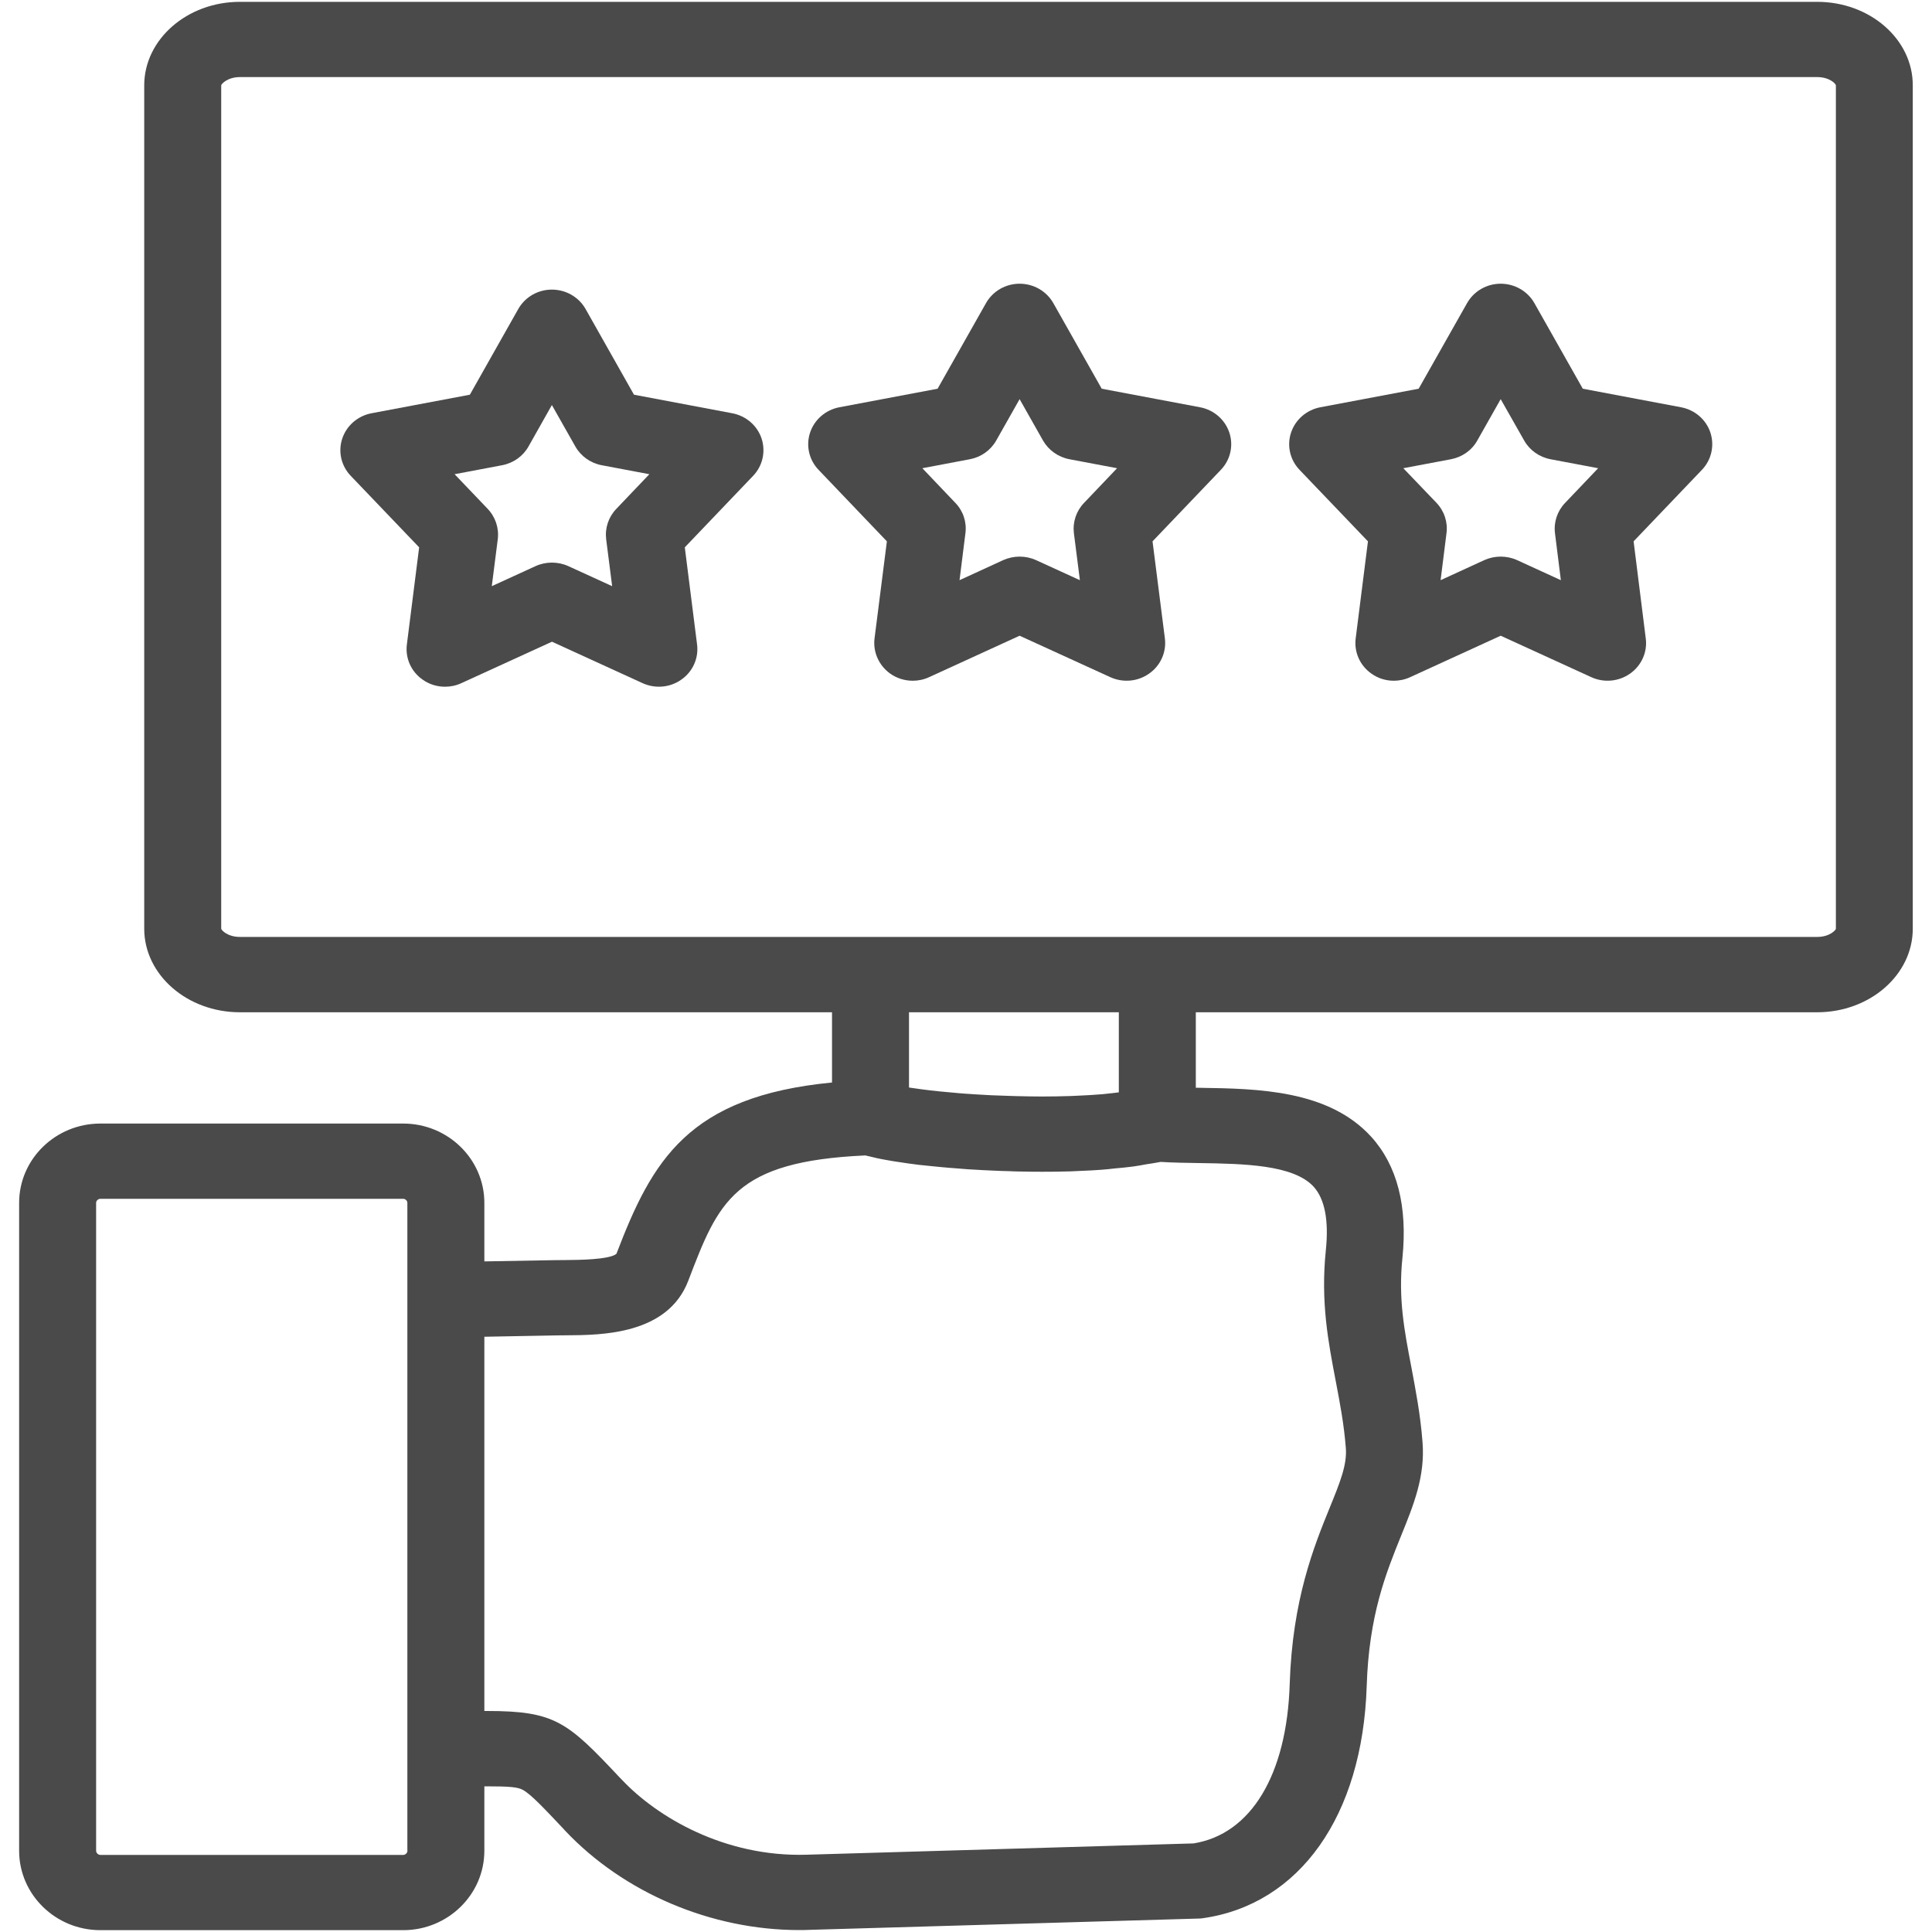 <?xml version="1.0" encoding="UTF-8"?>
<svg width="20px" height="20px" viewBox="0 0 20 20" version="1.1" xmlns="http://www.w3.org/2000/svg" xmlns:xlink="http://www.w3.org/1999/xlink">
    <!-- Generator: Sketch 49 (51002) - http://www.bohemiancoding.com/sketch -->
    <title>noun_1665004_cc</title>
    <desc>Created with Sketch.</desc>
    <defs></defs>
    <g id="All-Food-advisor" stroke="none" stroke-width="1" fill="none" fill-rule="evenodd">
        <g id="401_First-page" transform="translate(-314, -847)" fill="#4A4A4A" fill-rule="nonzero">
            <g id="Group-3" transform="translate(0, 840)">
                <g id="noun_1665004_cc" transform="translate(314, 7)">
                    <g id="Group">
                        <path d="M18.812,0.019 L2.483,0.019 C1.938,0.019 1.493,0.407 1.493,0.884 L1.493,9.614 C1.493,10.091 1.938,10.479 2.483,10.479 L8.613,10.479 L8.613,11.206 C7.123,11.35 6.751,12.012 6.381,12.98 C6.305,13.041 5.981,13.043 5.858,13.044 C5.818,13.044 5.78,13.044 5.745,13.045 L5.014,13.058 L5.014,12.452 C5.014,11.999 4.637,11.631 4.174,11.631 L1.039,11.631 C0.575,11.631 0.198,11.999 0.198,12.452 L0.198,19.159 C0.198,19.612 0.575,19.981 1.039,19.981 L4.174,19.981 C4.637,19.981 5.014,19.612 5.014,19.159 L5.014,18.492 C5.022,18.492 5.031,18.492 5.038,18.492 C5.276,18.492 5.359,18.5 5.411,18.528 C5.494,18.572 5.629,18.716 5.834,18.933 L5.848,18.949 C6.456,19.594 7.362,19.98 8.274,19.98 C8.307,19.98 8.34,19.98 8.373,19.978 L12.402,19.861 C12.418,19.861 12.432,19.86 12.447,19.858 C13.454,19.717 14.105,18.797 14.148,17.456 C14.171,16.718 14.349,16.282 14.505,15.896 C14.633,15.581 14.754,15.284 14.726,14.93 C14.704,14.642 14.655,14.392 14.61,14.151 C14.537,13.771 14.474,13.442 14.518,13.021 C14.572,12.485 14.463,12.063 14.194,11.767 C13.752,11.282 13.018,11.27 12.428,11.261 C12.411,11.26 12.395,11.26 12.379,11.26 L12.379,10.479 L18.811,10.479 C19.357,10.479 19.801,10.091 19.801,9.614 L19.801,0.884 C19.802,0.407 19.358,0.019 18.812,0.019 Z M4.218,19.159 C4.218,19.181 4.197,19.202 4.174,19.202 L1.039,19.202 C1.016,19.202 0.995,19.181 0.995,19.159 L0.995,12.452 C0.995,12.43 1.016,12.41 1.039,12.41 L4.174,12.41 C4.197,12.41 4.217,12.43 4.217,12.452 L4.217,13.456 L4.217,18.103 L4.217,19.159 L4.218,19.159 Z M13.599,12.285 C13.714,12.412 13.757,12.633 13.725,12.943 C13.67,13.476 13.75,13.892 13.827,14.294 C13.871,14.525 13.913,14.744 13.932,14.99 C13.946,15.164 13.87,15.35 13.765,15.608 C13.602,16.009 13.379,16.558 13.351,17.432 C13.322,18.373 12.95,18.988 12.355,19.083 L8.349,19.2 C7.5,19.225 6.8,18.81 6.435,18.421 L6.42,18.406 C5.872,17.822 5.746,17.712 5.038,17.712 C5.03,17.712 5.022,17.712 5.014,17.712 L5.014,13.838 L5.761,13.824 C5.793,13.823 5.827,13.823 5.863,13.823 C6.229,13.821 6.912,13.816 7.125,13.258 C7.438,12.439 7.598,12.022 8.959,11.961 C8.972,11.965 8.988,11.968 9.002,11.971 C9.027,11.977 9.054,11.984 9.081,11.99 C9.115,11.997 9.15,12.004 9.186,12.01 C9.217,12.016 9.249,12.021 9.282,12.026 C9.32,12.032 9.361,12.038 9.403,12.044 C9.438,12.048 9.473,12.053 9.509,12.058 C9.553,12.063 9.598,12.068 9.644,12.072 C9.682,12.076 9.718,12.08 9.757,12.083 C9.805,12.088 9.854,12.091 9.904,12.095 C9.941,12.098 9.978,12.101 10.016,12.104 C10.068,12.107 10.12,12.11 10.172,12.113 C10.208,12.114 10.245,12.117 10.28,12.118 C10.338,12.121 10.394,12.123 10.45,12.124 C10.48,12.125 10.51,12.127 10.54,12.127 C10.625,12.129 10.708,12.13 10.787,12.13 C10.788,12.13 10.789,12.13 10.79,12.13 C10.88,12.13 10.979,12.129 11.082,12.126 C11.117,12.125 11.153,12.122 11.188,12.121 C11.26,12.118 11.332,12.115 11.406,12.109 C11.45,12.106 11.492,12.101 11.536,12.096 C11.603,12.09 11.67,12.084 11.735,12.075 C11.78,12.069 11.82,12.061 11.864,12.053 C11.914,12.045 11.967,12.038 12.015,12.028 C12.143,12.036 12.276,12.038 12.415,12.04 C12.872,12.047 13.39,12.056 13.599,12.285 Z M11.582,11.308 C11.533,11.314 11.485,11.32 11.431,11.325 C11.425,11.326 11.42,11.327 11.414,11.327 C11.332,11.334 11.243,11.339 11.151,11.343 C11.129,11.344 11.106,11.345 11.084,11.346 C10.989,11.349 10.891,11.351 10.787,11.351 C10.699,11.351 10.613,11.349 10.528,11.347 C10.504,11.347 10.48,11.346 10.457,11.345 C10.39,11.343 10.326,11.341 10.262,11.338 C10.244,11.337 10.225,11.336 10.207,11.335 C10.13,11.331 10.055,11.326 9.983,11.321 C9.965,11.32 9.949,11.318 9.931,11.317 C9.875,11.312 9.821,11.307 9.769,11.302 C9.751,11.3 9.732,11.299 9.715,11.297 C9.598,11.285 9.497,11.271 9.41,11.258 L9.41,10.479 L11.582,10.479 L11.582,11.308 L11.582,11.308 Z M19.005,9.614 C19.005,9.628 18.94,9.699 18.812,9.699 L11.981,9.699 L9.011,9.699 L2.483,9.699 C2.358,9.699 2.293,9.631 2.29,9.614 L2.29,0.884 C2.29,0.87 2.355,0.798 2.483,0.798 L18.812,0.798 C18.94,0.798 19.005,0.868 19.005,0.884 L19.005,9.614 L19.005,9.614 Z" id="Shape"></path>
                        <path d="M7.58,4.278 L6.563,4.086 L6.062,3.199 C5.992,3.075 5.858,2.998 5.713,2.998 C5.568,2.998 5.435,3.075 5.365,3.199 L4.864,4.086 L3.846,4.278 C3.704,4.305 3.588,4.405 3.543,4.54 C3.498,4.675 3.532,4.823 3.631,4.926 L4.339,5.666 L4.212,6.671 C4.194,6.812 4.255,6.951 4.373,7.034 C4.442,7.084 4.524,7.109 4.607,7.109 C4.664,7.109 4.722,7.097 4.776,7.072 L5.714,6.643 L6.652,7.072 C6.784,7.132 6.938,7.118 7.055,7.034 C7.173,6.951 7.234,6.812 7.216,6.671 L7.089,5.666 L7.796,4.926 C7.895,4.823 7.928,4.675 7.884,4.54 C7.839,4.405 7.723,4.305 7.58,4.278 Z M6.38,5.268 C6.299,5.352 6.261,5.467 6.275,5.582 L6.337,6.068 L5.882,5.86 C5.829,5.836 5.771,5.824 5.713,5.824 C5.656,5.824 5.598,5.836 5.545,5.86 L5.091,6.068 L5.153,5.581 C5.167,5.467 5.129,5.352 5.048,5.267 L4.706,4.909 L5.198,4.816 C5.314,4.794 5.414,4.723 5.471,4.622 L5.713,4.193 L5.956,4.622 C6.013,4.723 6.113,4.794 6.229,4.816 L6.722,4.909 L6.38,5.268 Z" id="Shape"></path>
                        <path d="M12.423,4.216 L11.405,4.024 L10.904,3.138 C10.834,3.014 10.7,2.937 10.555,2.937 C10.41,2.937 10.277,3.014 10.207,3.138 L9.706,4.024 L8.689,4.216 C8.547,4.243 8.431,4.343 8.386,4.478 C8.341,4.613 8.375,4.761 8.474,4.864 L9.181,5.604 L9.053,6.61 C9.036,6.75 9.098,6.889 9.215,6.973 C9.284,7.022 9.366,7.047 9.449,7.047 C9.506,7.047 9.564,7.035 9.618,7.01 L10.555,6.581 L11.494,7.01 C11.626,7.07 11.78,7.056 11.897,6.972 C12.015,6.889 12.076,6.75 12.059,6.61 L11.931,5.604 L12.638,4.864 C12.737,4.761 12.771,4.613 12.726,4.478 C12.681,4.343 12.565,4.243 12.423,4.216 Z M11.222,5.206 C11.141,5.29 11.103,5.405 11.117,5.52 L11.179,6.006 L10.724,5.798 C10.671,5.774 10.613,5.762 10.555,5.762 C10.498,5.762 10.44,5.774 10.386,5.798 L9.933,6.006 L9.994,5.52 C10.009,5.405 9.971,5.29 9.89,5.206 L9.548,4.847 L10.04,4.754 C10.156,4.732 10.255,4.662 10.313,4.56 L10.555,4.132 L10.797,4.56 C10.855,4.661 10.955,4.732 11.071,4.754 L11.564,4.847 L11.222,5.206 Z" id="Shape"></path>
                        <path d="M17.402,4.216 L16.385,4.024 L15.884,3.138 C15.814,3.014 15.68,2.937 15.535,2.937 C15.39,2.937 15.257,3.014 15.187,3.138 L14.686,4.024 L13.668,4.216 C13.526,4.243 13.41,4.343 13.365,4.478 C13.32,4.613 13.354,4.761 13.453,4.864 L14.161,5.604 L14.034,6.609 C14.016,6.75 14.078,6.889 14.195,6.972 C14.264,7.022 14.346,7.047 14.429,7.047 C14.486,7.047 14.544,7.035 14.598,7.01 L15.535,6.581 L16.473,7.01 C16.604,7.07 16.758,7.056 16.876,6.972 C16.993,6.889 17.055,6.75 17.037,6.61 L16.911,5.604 L17.618,4.864 C17.717,4.761 17.75,4.613 17.706,4.478 C17.661,4.343 17.545,4.243 17.402,4.216 Z M16.202,5.206 C16.121,5.29 16.083,5.405 16.097,5.519 L16.158,6.006 L15.704,5.798 C15.651,5.774 15.593,5.762 15.535,5.762 C15.477,5.762 15.42,5.774 15.366,5.798 L14.913,6.006 L14.974,5.52 C14.989,5.405 14.951,5.29 14.87,5.205 L14.527,4.847 L15.02,4.754 C15.136,4.732 15.236,4.662 15.293,4.56 L15.535,4.132 L15.778,4.56 C15.835,4.661 15.935,4.732 16.051,4.754 L16.544,4.847 L16.202,5.206 Z" id="Shape"></path>
                    </g>
                </g>
            </g>
        </g>
    </g>
</svg>